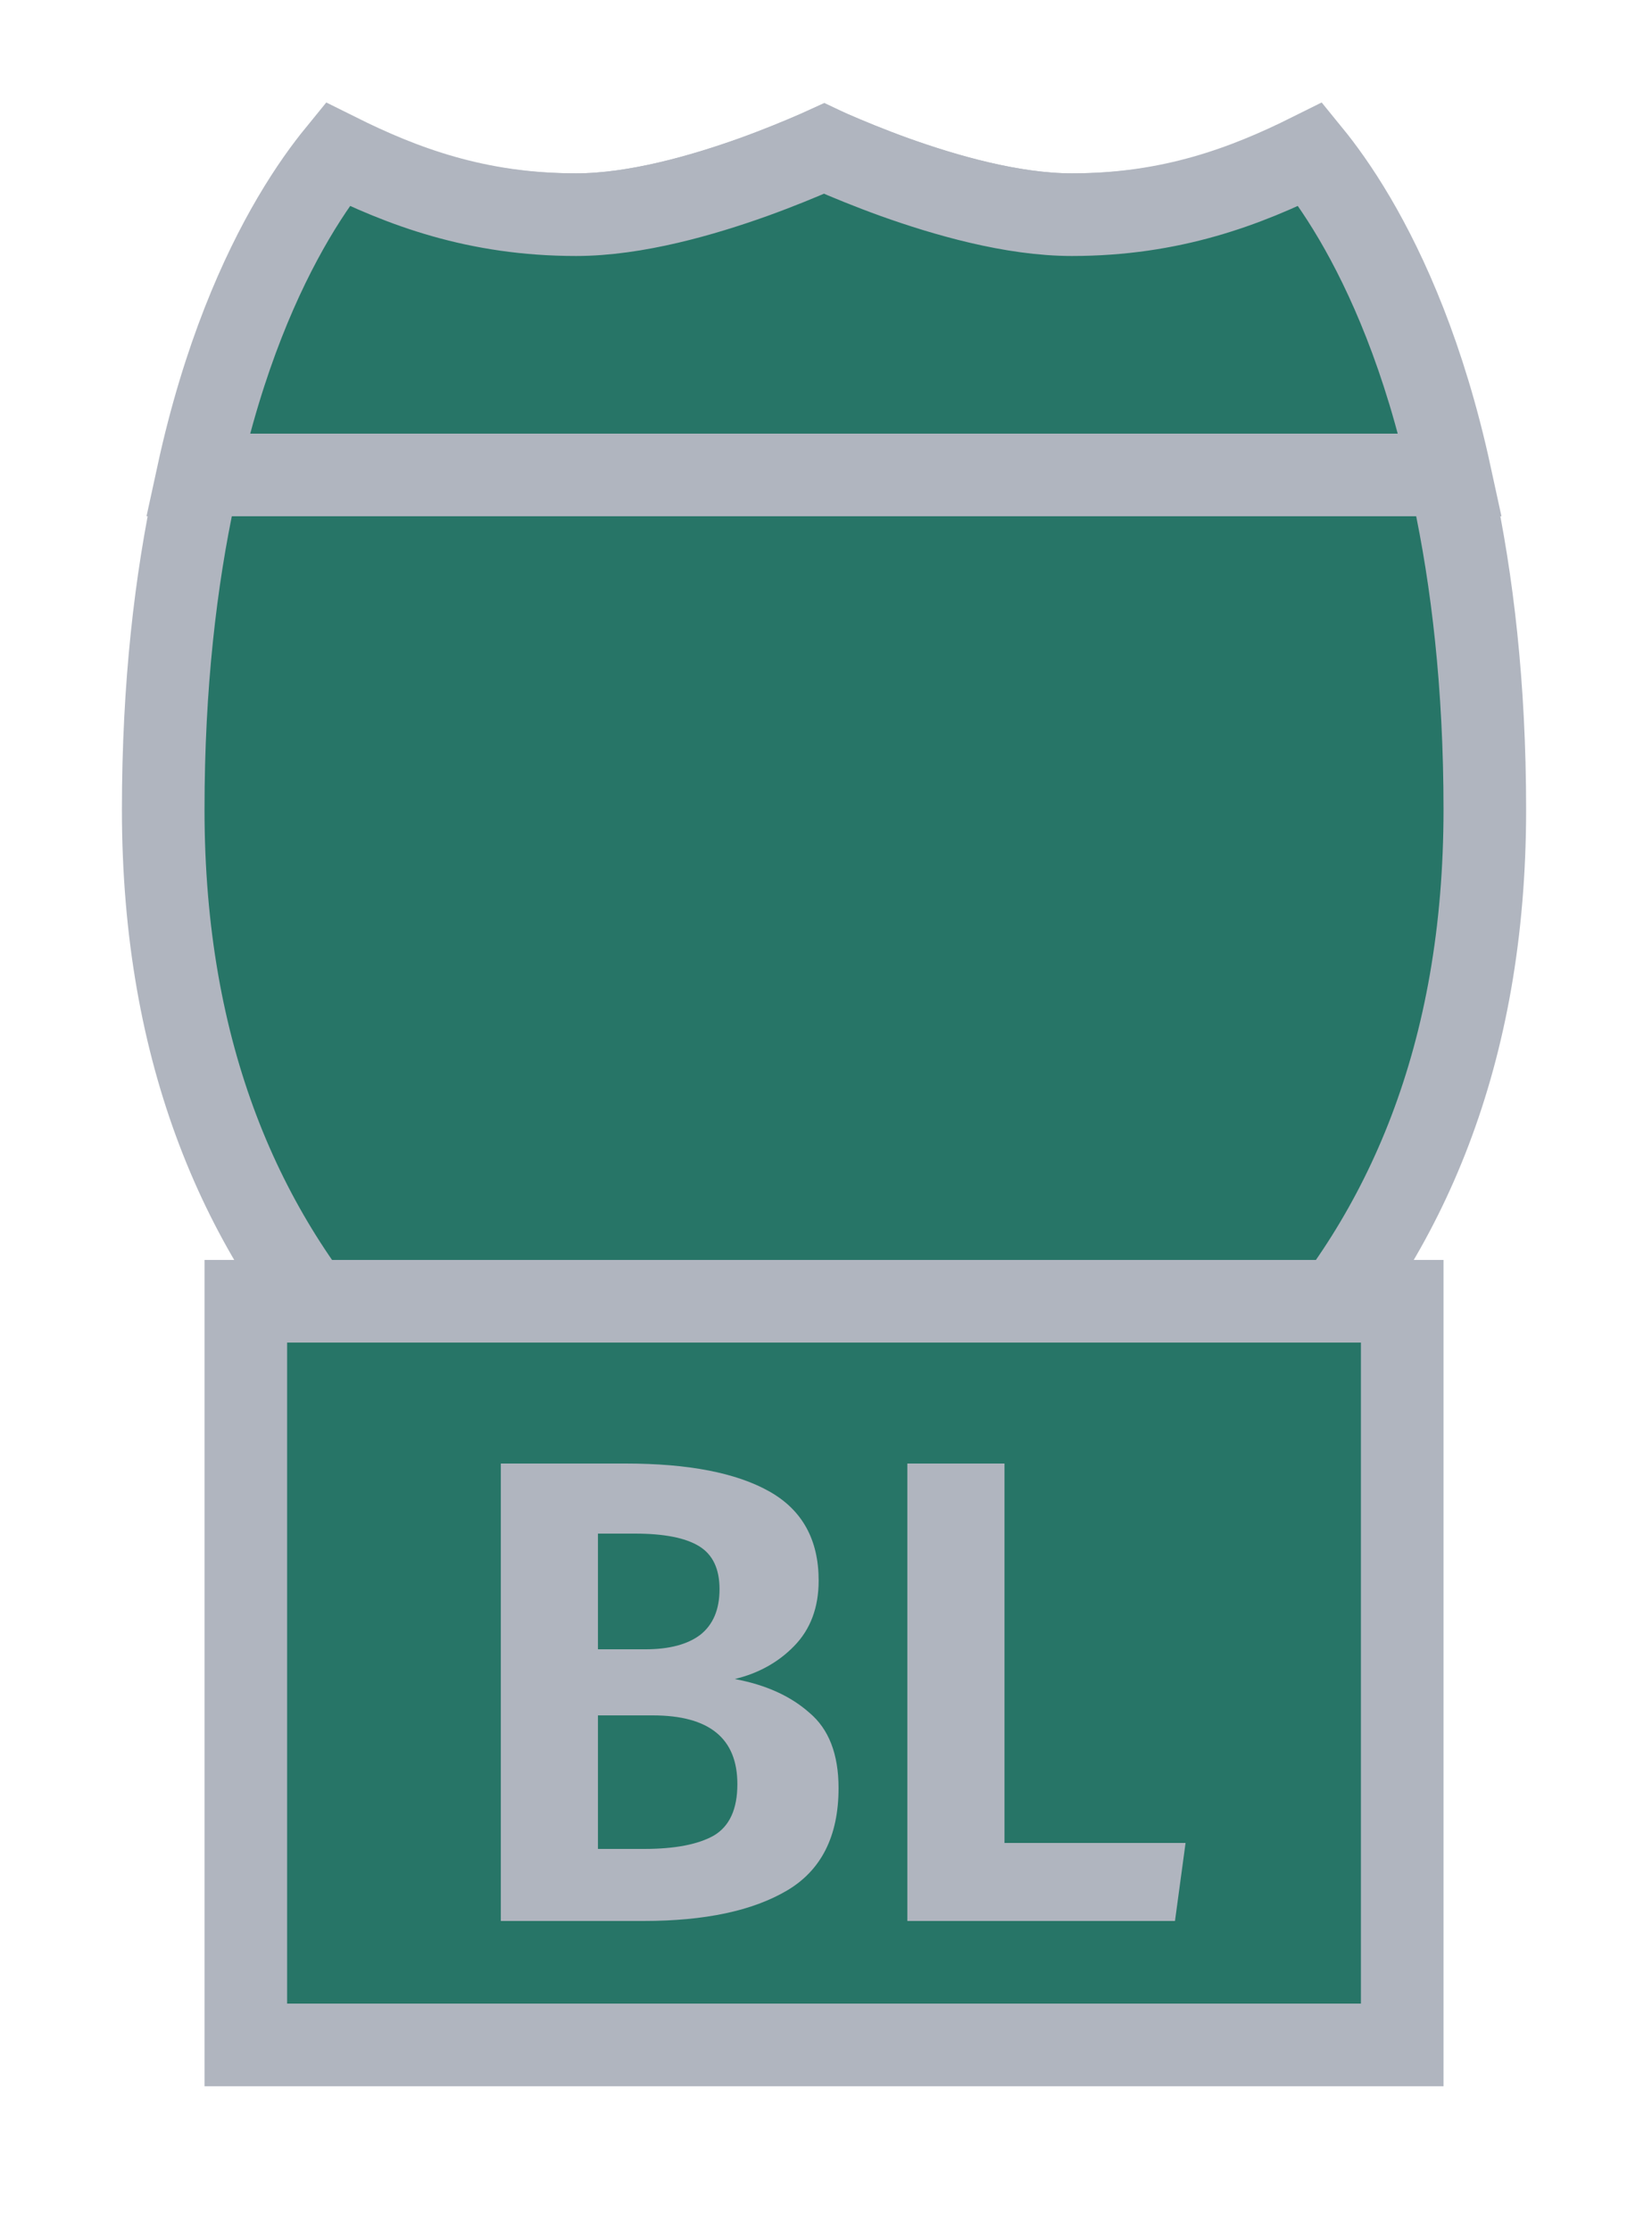 <svg width="20" height="27" viewBox="0 0 20 27" fill="none" xmlns="http://www.w3.org/2000/svg">
<path d="M12.976 2.598C14.184 2.598 15.067 2.285 15.861 1.877C15.893 1.917 15.927 1.962 15.963 2.012C16.178 2.305 16.473 2.765 16.771 3.416C17.365 4.714 17.976 6.78 17.976 9.798C17.976 12.767 17.018 14.939 15.547 16.523C14.096 18.085 12.117 19.107 9.976 19.728C7.835 19.107 5.855 18.085 4.404 16.523C2.933 14.939 1.976 12.767 1.976 9.798C1.976 6.78 2.586 4.714 3.18 3.416C3.478 2.765 3.773 2.305 3.988 2.012C4.024 1.962 4.058 1.917 4.09 1.877C4.884 2.285 5.768 2.598 6.976 2.598C7.703 2.598 8.52 2.36 9.123 2.144C9.431 2.033 9.698 1.922 9.887 1.839C9.919 1.825 9.948 1.812 9.976 1.799C10.003 1.812 10.033 1.825 10.064 1.839C10.254 1.922 10.52 2.033 10.828 2.144C11.431 2.36 12.248 2.598 12.976 2.598Z" fill="#277567" stroke="#B0B5BF"/>
<path d="M16.402 2.646C16.79 3.307 17.246 4.316 17.557 5.748H2.394C2.705 4.316 3.161 3.307 3.549 2.646C3.758 2.29 3.948 2.034 4.085 1.866C4.869 2.256 5.768 2.598 6.975 2.598C7.698 2.598 8.515 2.36 9.119 2.144C9.427 2.033 9.694 1.922 9.885 1.839C9.917 1.825 9.948 1.811 9.975 1.799C10.004 1.811 10.034 1.825 10.066 1.839C10.257 1.922 10.524 2.033 10.832 2.144C11.436 2.36 12.253 2.598 12.976 2.598C14.183 2.598 15.082 2.256 15.866 1.866C16.003 2.034 16.193 2.29 16.402 2.646Z" fill="#277567" stroke="#B0B5BF"/>
<rect x="2.976" y="15.748" width="14" height="9" fill="#277567" stroke="#B0B5BF"/>
<path d="M8.895 20.32C9.269 20.389 9.57 20.525 9.799 20.728C10.034 20.925 10.152 21.229 10.152 21.64C10.152 22.221 9.943 22.635 9.527 22.88C9.111 23.125 8.533 23.248 7.791 23.248H6.063V17.712H7.575C8.333 17.712 8.911 17.824 9.311 18.048C9.711 18.272 9.911 18.632 9.911 19.128C9.911 19.453 9.813 19.717 9.615 19.92C9.423 20.117 9.183 20.251 8.895 20.32ZM7.239 18.56V19.96H7.815C8.103 19.96 8.325 19.901 8.479 19.784C8.634 19.661 8.711 19.477 8.711 19.232C8.711 18.987 8.629 18.813 8.463 18.712C8.298 18.611 8.039 18.56 7.687 18.56H7.239ZM7.799 22.376C8.167 22.376 8.447 22.323 8.639 22.216C8.831 22.104 8.927 21.896 8.927 21.592C8.927 21.037 8.586 20.76 7.903 20.76H7.239V22.376H7.799ZM12.161 22.304H14.353L14.225 23.248H10.985V17.712H12.161V22.304Z" fill="#B0B5BF"/>
</svg>
